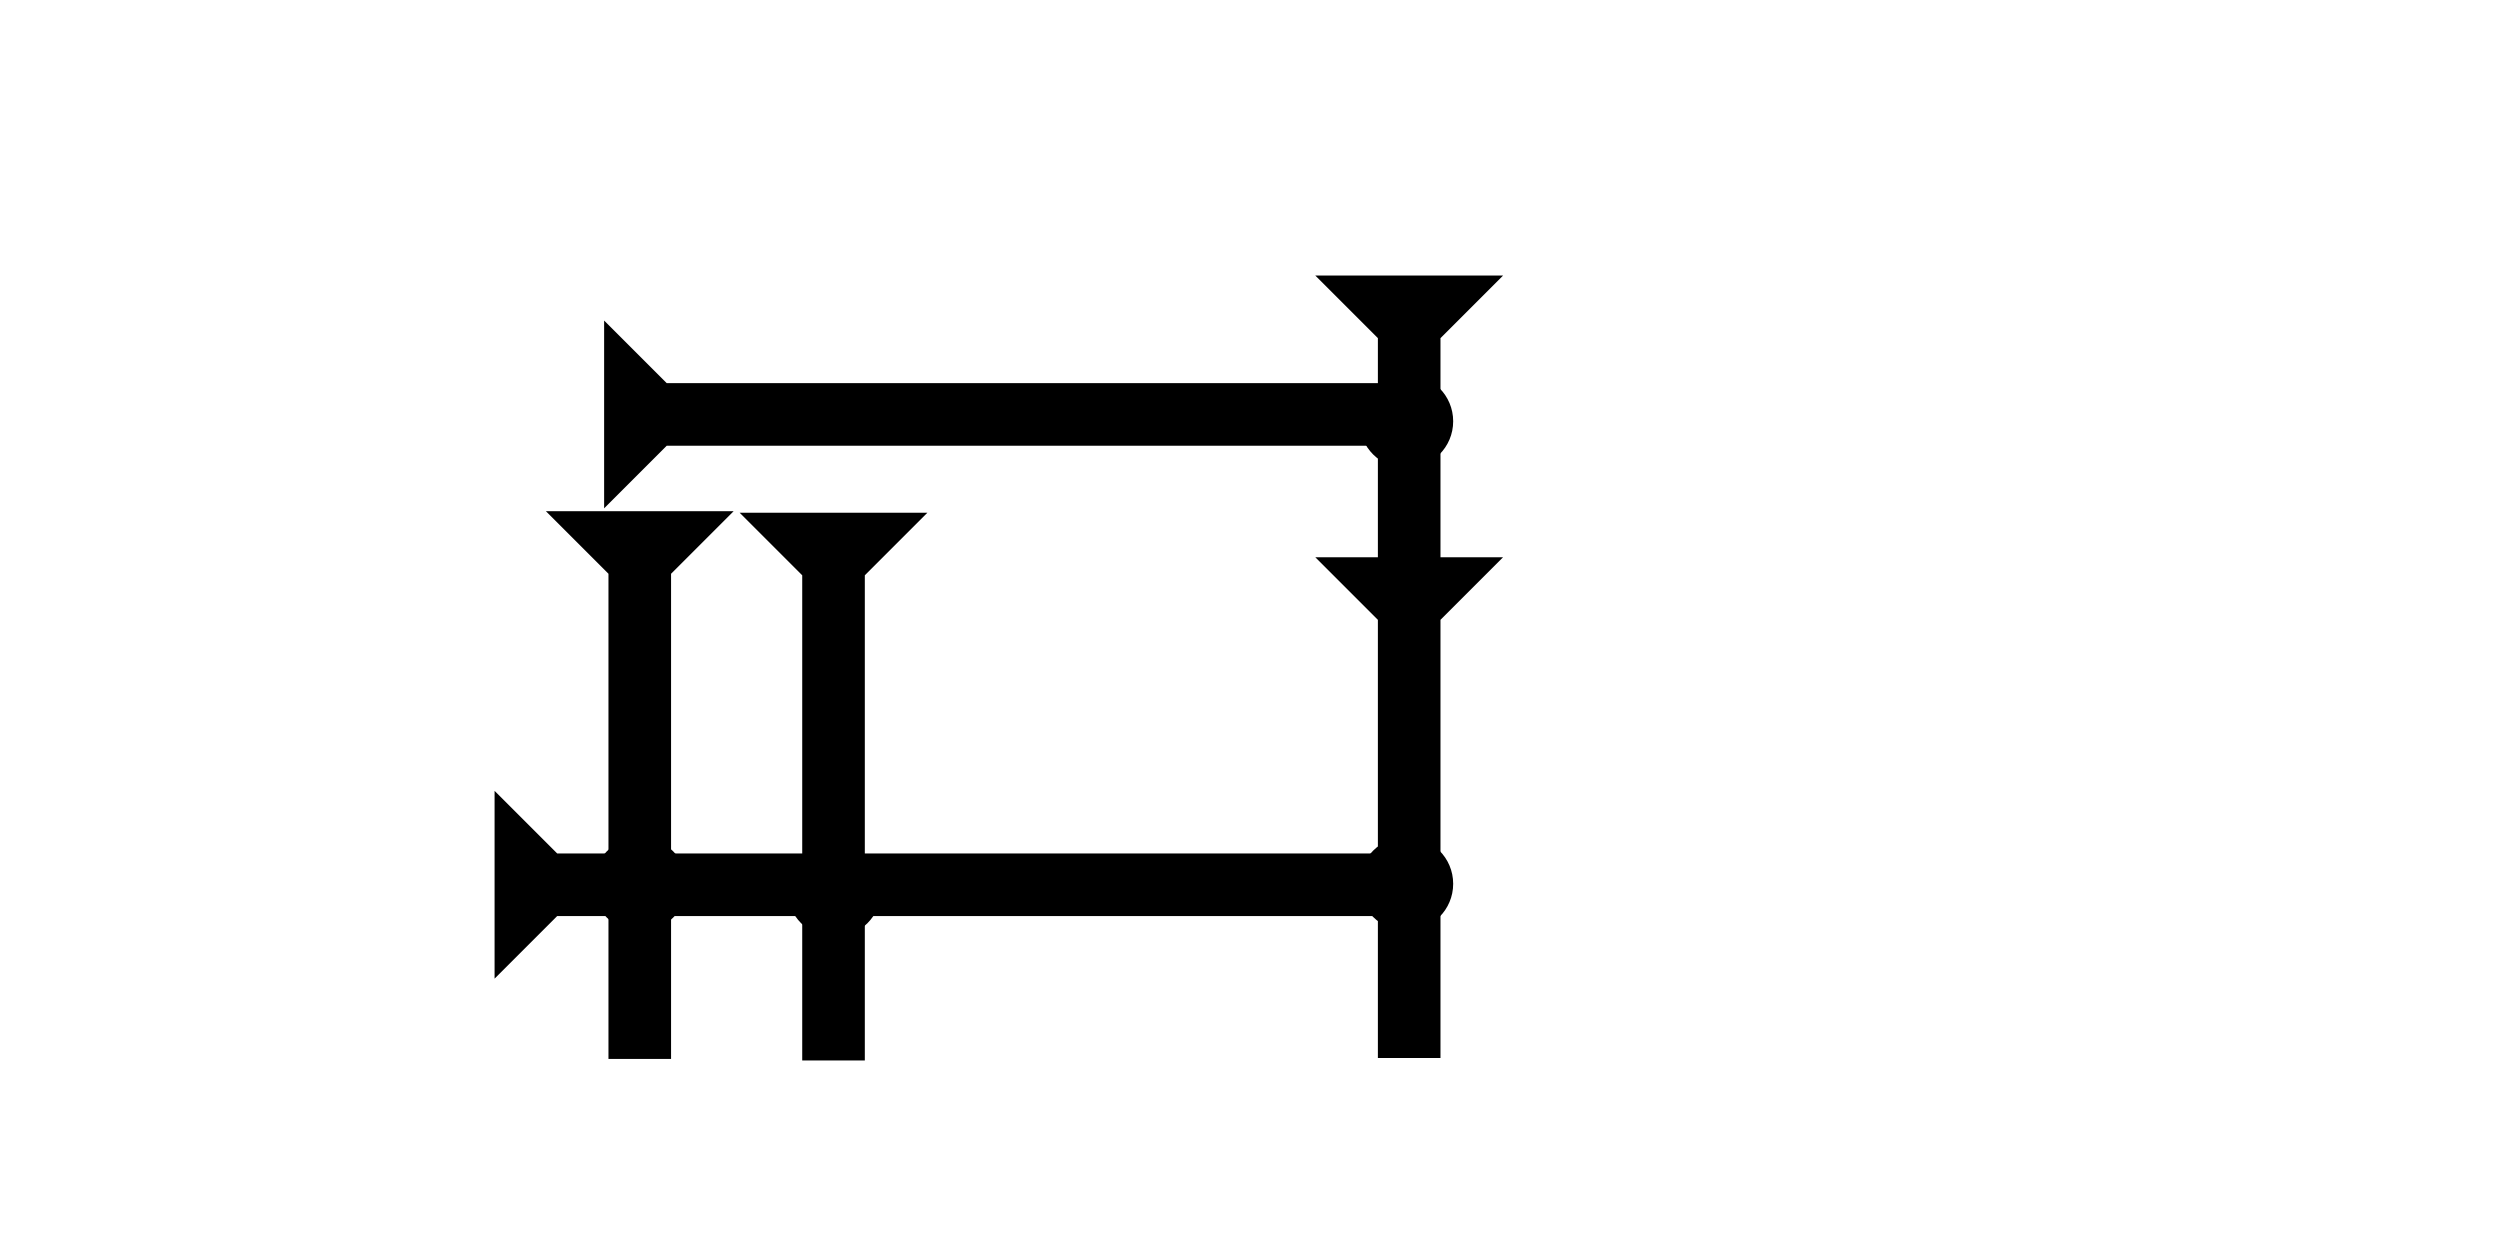<?xml version="1.0" encoding="UTF-8" standalone="no"?>
<svg
   xmlns:dc="http://purl.org/dc/elements/1.1/"
   xmlns:cc="http://creativecommons.org/ns#"
   xmlns:rdf="http://www.w3.org/1999/02/22-rdf-syntax-ns#"
   xmlns:svg="http://www.w3.org/2000/svg"
   xmlns="http://www.w3.org/2000/svg"
   width="160"
   height="80"
   viewBox="0 0 42.333 21.167"
   version="1.1"
   id="svg8">
  <defs
     id="defs2" />
  <g
     id="layer1">
    <polygon
       points="4,18 4,4 0,0 12,0 8,4 8,18 12,18 8,22 8,50 4,50 4,22 0,18 "
       style="fill:#000000"
       id="polygon862"
       transform="matrix(0.265,0,0,0.265,22.272,4.666)">
      <title
         id="title841">Down Vertical Head-to-Tail Mark, DVHT</title>
    </polygon>
    <g
       id="g857"
       transform="matrix(0,-0.265,0.265,0,12.747,8.608)">
      <title
         id="title853">Right Horizontal Mark, RH</title>
      <polygon
         points="8,4 8,50 4,50 4,4 0,0 12,0 "
         style="fill:#000000"
         id="polygon855"
         transform="translate(0,-9.5)" />
    </g>
    <g
       id="g880"
       transform="matrix(0,-0.265,0.265,0,12.747,16.572)">
      <title
         id="title876">Right Horizontal Mark, RH</title>
      <polygon
         points="12,0 8,4 8,60 4,60 4,4 0,0 "
         style="fill:#000000"
         id="polygon878"
         transform="translate(0,-16.5)" />
    </g>
    <g
       id="g857-8"
       transform="matrix(0.265,0,0,0.265,12.524,8.682)">
      <title
         id="title853-6">Down Vertical Mark, DV</title>
      <polygon
         points="8,35 4,35 4,4 0,0 12,0 8,4 "
         style="fill:#000000"
         id="polygon855-6" />
    </g>
    <g
       id="g910"
       transform="matrix(0.265,0,0,0.265,9.243,8.656)">
      <title
         id="title906">Down Vertical Mark, DV</title>
      <polygon
         points="8,35 4,35 4,4 0,0 12,0 8,4 "
         style="fill:#000000"
         id="polygon908" />
    </g>
    <circle
       style="fill:#000000;fill-rule:evenodd;stroke-width:0.265"
       id="circle928"
       cx="23.813"
       cy="7.134"
       r="0.794">
      <title
         id="title930">Right 2 Touch Connector, R2T</title>
    </circle>
    <circle
       style="fill:#000000;fill-rule:evenodd;stroke-width:0.265"
       id="circle934"
       cx="23.813"
       cy="14.966"
       r="0.794">
      <title
         id="title932">Right 2 Touch Connector, R2T</title>
    </circle>
    <circle
       style="fill:#000000;fill-rule:evenodd;stroke-width:0.265"
       id="circle936"
       cx="14.127"
       cy="15.072"
       r="0.794">
      <title
         id="title938">2 Cross Connector, 2C</title>
    </circle>
    <circle
       style="fill:#000000;fill-rule:evenodd;stroke-width:0.265"
       id="circle942"
       cx="10.837"
       cy="14.977"
       r="0.794">
      <title
         id="title940">2 Cross Connector, 2C</title>
    </circle>
  </g>
</svg>
